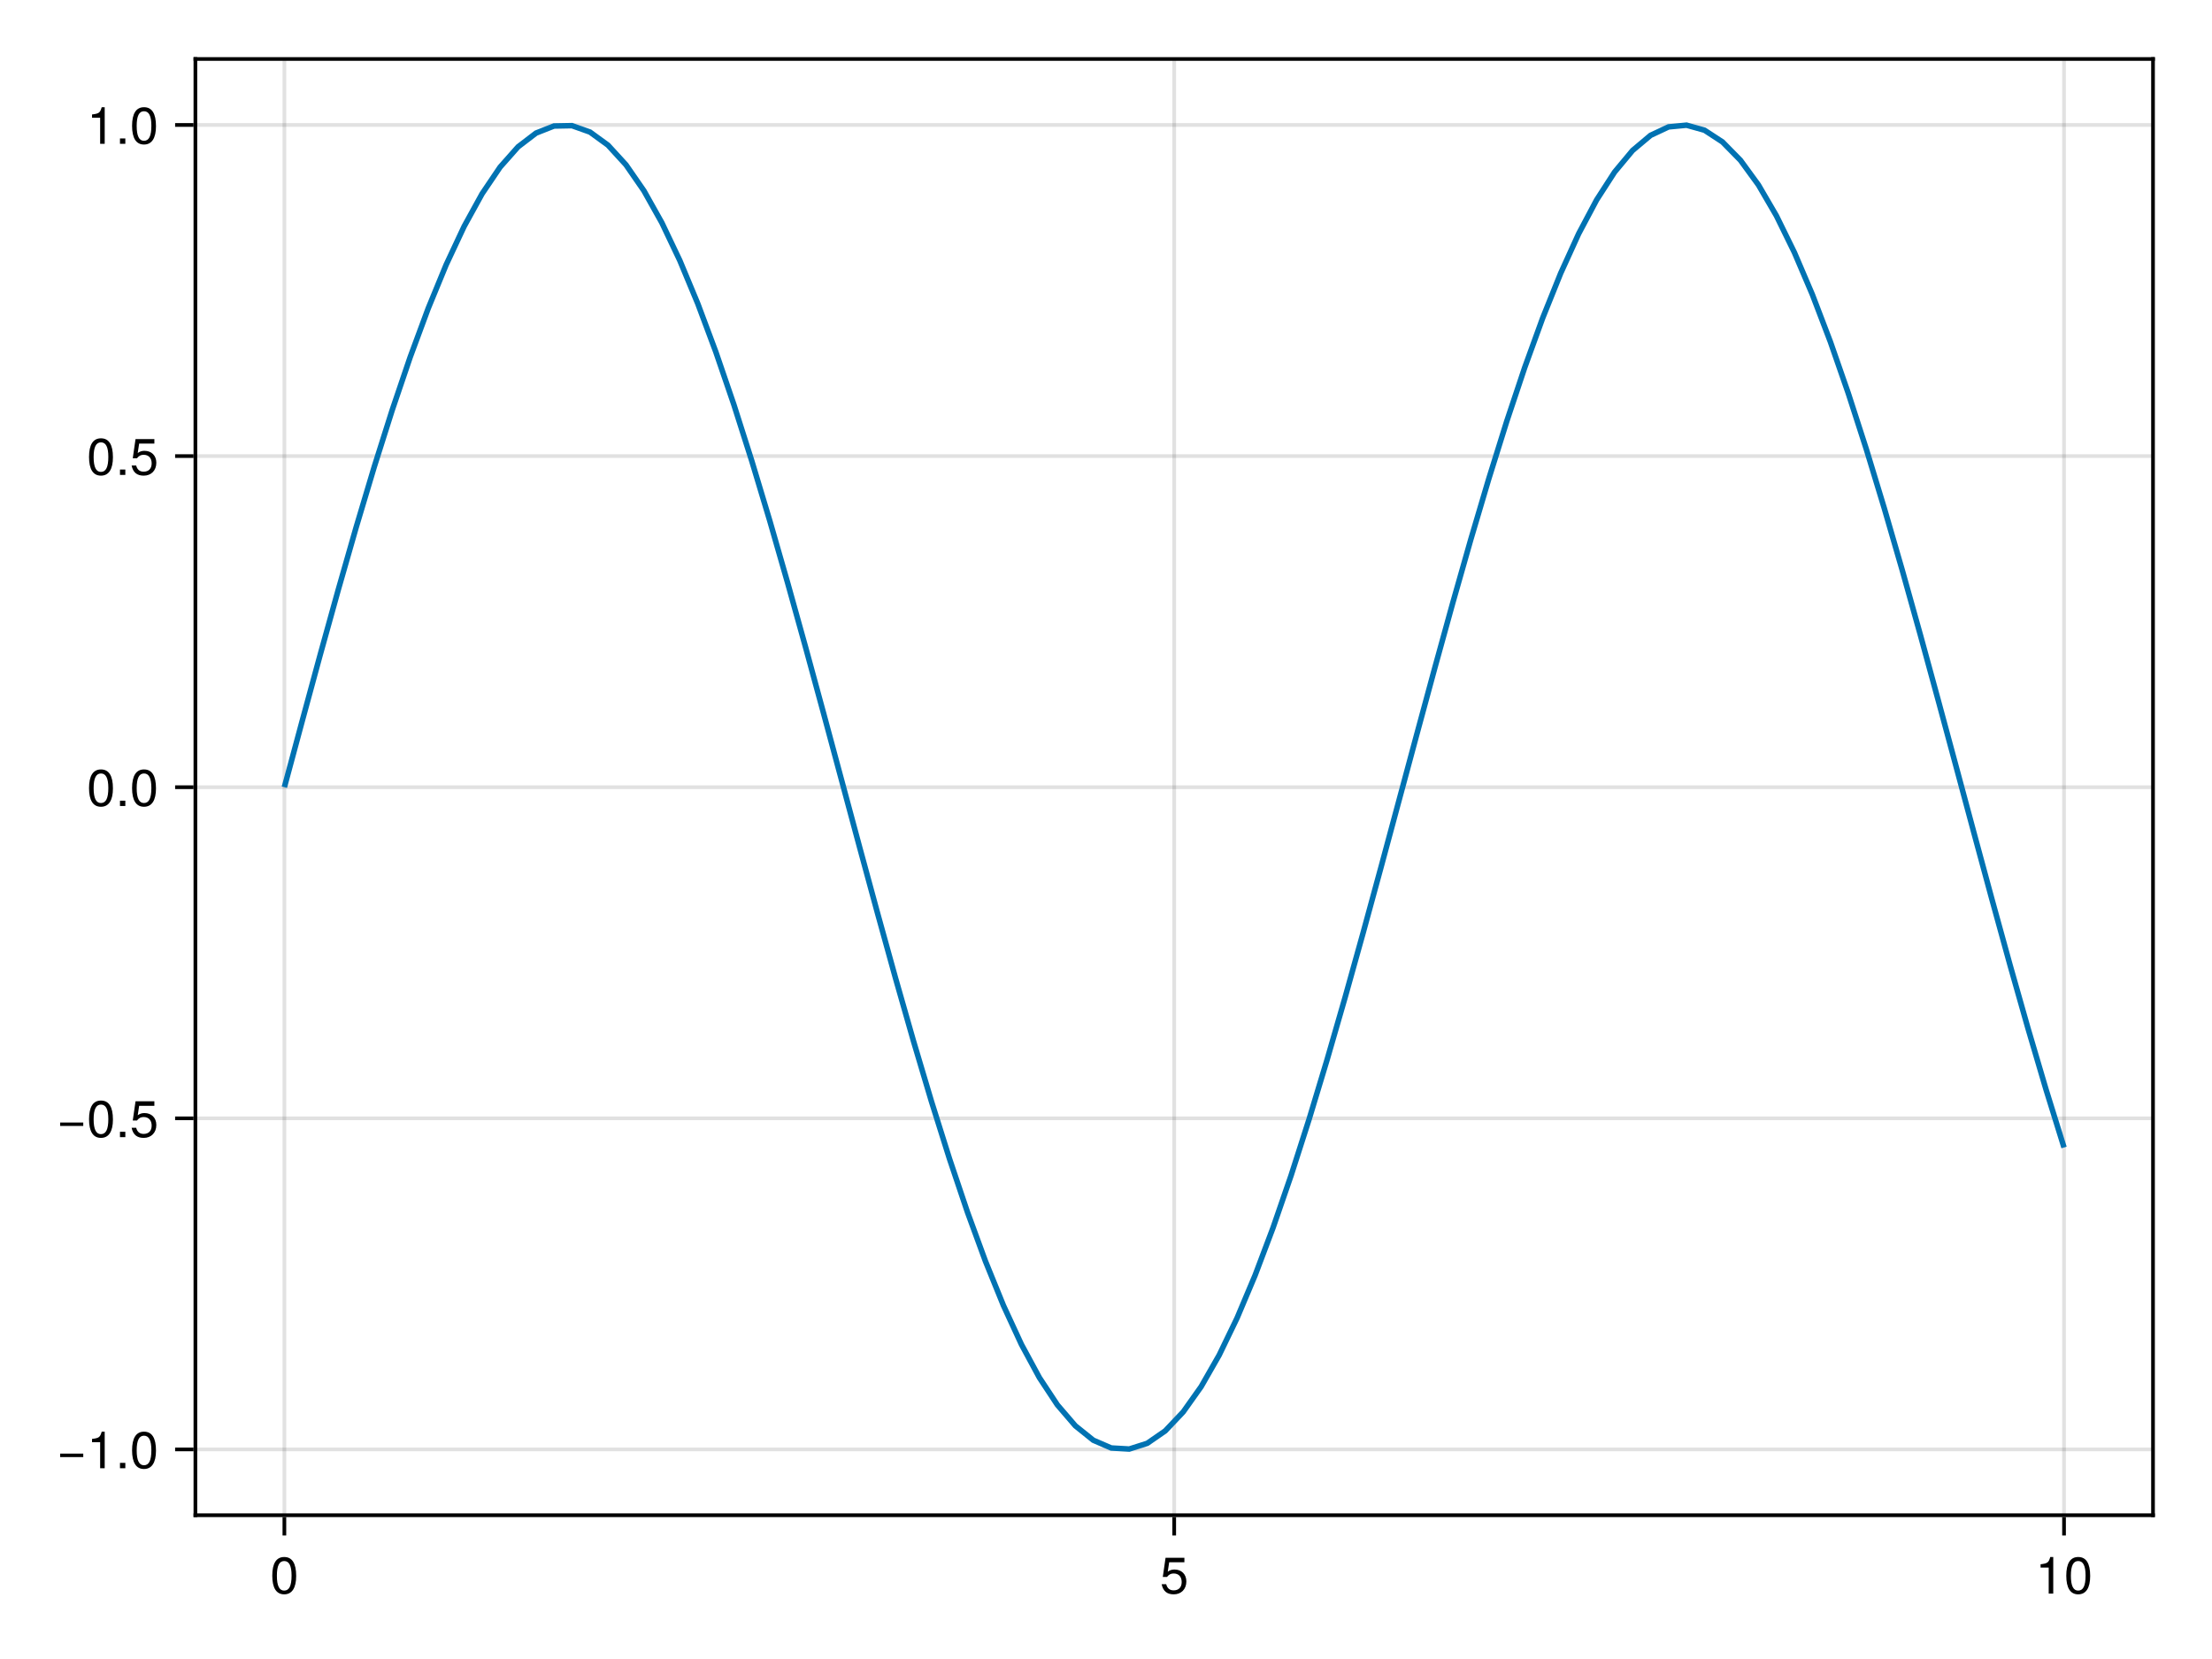 <?xml version="1.0" encoding="UTF-8"?>
<svg xmlns="http://www.w3.org/2000/svg" xmlns:xlink="http://www.w3.org/1999/xlink" width="600" height="450" viewBox="0 0 600 450">
<defs>
<g>
<g id="glyph-0-0-0f5d825a">
<path d="M 7.094 -4.781 C 7.094 -1.516 5.953 0.203 3.844 0.203 C 1.719 0.203 0.609 -1.516 0.609 -4.859 C 0.609 -8.188 1.703 -9.922 3.844 -9.922 C 6 -9.922 7.094 -8.219 7.094 -4.781 Z M 5.844 -4.891 C 5.844 -7.547 5.188 -8.828 3.844 -8.828 C 2.516 -8.828 1.859 -7.562 1.859 -4.844 C 1.859 -2.125 2.516 -0.812 3.828 -0.812 C 5.188 -0.812 5.844 -2.078 5.844 -4.891 Z M 5.844 -4.891 "/>
</g>
<g id="glyph-1-0-0f5d825a">
<path d="M 7.188 -3.297 C 7.188 -1.188 5.781 0.203 3.781 0.203 C 2.016 0.203 0.891 -0.578 0.484 -2.547 C 0.484 -2.547 1.719 -2.547 1.719 -2.547 C 2.016 -1.422 2.672 -0.875 3.75 -0.875 C 5.094 -0.875 5.922 -1.688 5.922 -3.125 C 5.922 -4.594 5.078 -5.453 3.75 -5.453 C 2.984 -5.453 2.5 -5.203 1.938 -4.516 C 1.938 -4.516 0.797 -4.516 0.797 -4.516 C 0.797 -4.516 1.547 -9.719 1.547 -9.719 C 1.547 -9.719 6.656 -9.719 6.656 -9.719 C 6.656 -9.719 6.656 -8.5 6.656 -8.5 C 6.656 -8.5 2.531 -8.5 2.531 -8.5 C 2.531 -8.5 2.141 -5.938 2.141 -5.938 C 2.719 -6.359 3.281 -6.531 3.969 -6.531 C 5.875 -6.531 7.188 -5.25 7.188 -3.297 Z M 7.188 -3.297 "/>
</g>
<g id="glyph-1-1-0f5d825a">
<path d="M 4.859 0 C 4.859 0 3.625 0 3.625 0 C 3.625 0 3.625 -7.062 3.625 -7.062 C 3.625 -7.062 1.422 -7.062 1.422 -7.062 C 1.422 -7.062 1.422 -7.953 1.422 -7.953 C 3.328 -8.188 3.609 -8.406 4.047 -9.922 C 4.047 -9.922 4.859 -9.922 4.859 -9.922 C 4.859 -9.922 4.859 0 4.859 0 Z M 4.859 0 "/>
</g>
<g id="glyph-1-2-0f5d825a">
<path d="M 7.094 -4.781 C 7.094 -1.516 5.953 0.203 3.844 0.203 C 1.719 0.203 0.609 -1.516 0.609 -4.859 C 0.609 -8.188 1.703 -9.922 3.844 -9.922 C 6 -9.922 7.094 -8.219 7.094 -4.781 Z M 5.844 -4.891 C 5.844 -7.547 5.188 -8.828 3.844 -8.828 C 2.516 -8.828 1.859 -7.562 1.859 -4.844 C 1.859 -2.125 2.516 -0.812 3.828 -0.812 C 5.188 -0.812 5.844 -2.078 5.844 -4.891 Z M 5.844 -4.891 "/>
</g>
<g id="glyph-2-0-0f5d825a">
<path d="M 7.219 -3.031 C 7.219 -3.031 0.953 -3.031 0.953 -3.031 C 0.953 -3.031 0.953 -3.969 0.953 -3.969 C 0.953 -3.969 7.219 -3.969 7.219 -3.969 C 7.219 -3.969 7.219 -3.031 7.219 -3.031 Z M 7.219 -3.031 "/>
</g>
<g id="glyph-3-0-0f5d825a">
<path d="M 4.859 0 C 4.859 0 3.625 0 3.625 0 C 3.625 0 3.625 -7.062 3.625 -7.062 C 3.625 -7.062 1.422 -7.062 1.422 -7.062 C 1.422 -7.062 1.422 -7.953 1.422 -7.953 C 3.328 -8.188 3.609 -8.406 4.047 -9.922 C 4.047 -9.922 4.859 -9.922 4.859 -9.922 C 4.859 -9.922 4.859 0 4.859 0 Z M 4.859 0 "/>
</g>
<g id="glyph-3-1-0f5d825a">
<path d="M 7.094 -4.781 C 7.094 -1.516 5.953 0.203 3.844 0.203 C 1.719 0.203 0.609 -1.516 0.609 -4.859 C 0.609 -8.188 1.703 -9.922 3.844 -9.922 C 6 -9.922 7.094 -8.219 7.094 -4.781 Z M 5.844 -4.891 C 5.844 -7.547 5.188 -8.828 3.844 -8.828 C 2.516 -8.828 1.859 -7.562 1.859 -4.844 C 1.859 -2.125 2.516 -0.812 3.828 -0.812 C 5.188 -0.812 5.844 -2.078 5.844 -4.891 Z M 5.844 -4.891 "/>
</g>
<g id="glyph-3-2-0f5d825a">
<path d="M 7.188 -3.297 C 7.188 -1.188 5.781 0.203 3.781 0.203 C 2.016 0.203 0.891 -0.578 0.484 -2.547 C 0.484 -2.547 1.719 -2.547 1.719 -2.547 C 2.016 -1.422 2.672 -0.875 3.75 -0.875 C 5.094 -0.875 5.922 -1.688 5.922 -3.125 C 5.922 -4.594 5.078 -5.453 3.75 -5.453 C 2.984 -5.453 2.5 -5.203 1.938 -4.516 C 1.938 -4.516 0.797 -4.516 0.797 -4.516 C 0.797 -4.516 1.547 -9.719 1.547 -9.719 C 1.547 -9.719 6.656 -9.719 6.656 -9.719 C 6.656 -9.719 6.656 -8.5 6.656 -8.5 C 6.656 -8.5 2.531 -8.5 2.531 -8.5 C 2.531 -8.5 2.141 -5.938 2.141 -5.938 C 2.719 -6.359 3.281 -6.531 3.969 -6.531 C 5.875 -6.531 7.188 -5.25 7.188 -3.297 Z M 7.188 -3.297 "/>
</g>
<g id="glyph-4-0-0f5d825a">
<path d="M 2.672 0 C 2.672 0 1.219 0 1.219 0 C 1.219 0 1.219 -1.453 1.219 -1.453 C 1.219 -1.453 2.672 -1.453 2.672 -1.453 C 2.672 -1.453 2.672 0 2.672 0 Z M 2.672 0 "/>
</g>
<g id="glyph-5-0-0f5d825a">
<path d="M 4.859 0 C 4.859 0 3.625 0 3.625 0 C 3.625 0 3.625 -7.062 3.625 -7.062 C 3.625 -7.062 1.422 -7.062 1.422 -7.062 C 1.422 -7.062 1.422 -7.953 1.422 -7.953 C 3.328 -8.188 3.609 -8.406 4.047 -9.922 C 4.047 -9.922 4.859 -9.922 4.859 -9.922 C 4.859 -9.922 4.859 0 4.859 0 Z M 4.859 0 "/>
</g>
<g id="glyph-5-1-0f5d825a">
<path d="M 7.094 -4.781 C 7.094 -1.516 5.953 0.203 3.844 0.203 C 1.719 0.203 0.609 -1.516 0.609 -4.859 C 0.609 -8.188 1.703 -9.922 3.844 -9.922 C 6 -9.922 7.094 -8.219 7.094 -4.781 Z M 5.844 -4.891 C 5.844 -7.547 5.188 -8.828 3.844 -8.828 C 2.516 -8.828 1.859 -7.562 1.859 -4.844 C 1.859 -2.125 2.516 -0.812 3.828 -0.812 C 5.188 -0.812 5.844 -2.078 5.844 -4.891 Z M 5.844 -4.891 "/>
</g>
<g id="glyph-6-0-0f5d825a">
<path d="M 2.672 0 C 2.672 0 1.219 0 1.219 0 C 1.219 0 1.219 -1.453 1.219 -1.453 C 1.219 -1.453 2.672 -1.453 2.672 -1.453 C 2.672 -1.453 2.672 0 2.672 0 Z M 2.672 0 "/>
</g>
</g>
</defs>
<rect x="-60" y="-45" width="720" height="540" fill="rgb(100%, 100%, 100%)" fill-opacity="1"/>
<path fill-rule="nonzero" fill="rgb(100%, 100%, 100%)" fill-opacity="1" d="M 53 411 L 584 411 L 584 16 L 53 16 Z M 53 411 "/>
<path fill="none" stroke-width="1" stroke-linecap="butt" stroke-linejoin="miter" stroke="rgb(0%, 0%, 0%)" stroke-opacity="0.12" stroke-miterlimit="1.155" d="M 77.137 411 L 77.137 16 "/>
<path fill="none" stroke-width="1" stroke-linecap="butt" stroke-linejoin="miter" stroke="rgb(0%, 0%, 0%)" stroke-opacity="0.12" stroke-miterlimit="1.155" d="M 318.5 411 L 318.5 16 "/>
<path fill="none" stroke-width="1" stroke-linecap="butt" stroke-linejoin="miter" stroke="rgb(0%, 0%, 0%)" stroke-opacity="0.12" stroke-miterlimit="1.155" d="M 559.863 411 L 559.863 16 "/>
<path fill="none" stroke-width="1" stroke-linecap="butt" stroke-linejoin="miter" stroke="rgb(0%, 0%, 0%)" stroke-opacity="0.12" stroke-miterlimit="1.155" d="M 53 393.156 L 584 393.156 "/>
<path fill="none" stroke-width="1" stroke-linecap="butt" stroke-linejoin="miter" stroke="rgb(0%, 0%, 0%)" stroke-opacity="0.12" stroke-miterlimit="1.155" d="M 53 303.344 L 584 303.344 "/>
<path fill="none" stroke-width="1" stroke-linecap="butt" stroke-linejoin="miter" stroke="rgb(0%, 0%, 0%)" stroke-opacity="0.12" stroke-miterlimit="1.155" d="M 53 213.527 L 584 213.527 "/>
<path fill="none" stroke-width="1" stroke-linecap="butt" stroke-linejoin="miter" stroke="rgb(0%, 0%, 0%)" stroke-opacity="0.12" stroke-miterlimit="1.155" d="M 53 123.715 L 584 123.715 "/>
<path fill="none" stroke-width="1" stroke-linecap="butt" stroke-linejoin="miter" stroke="rgb(0%, 0%, 0%)" stroke-opacity="0.12" stroke-miterlimit="1.155" d="M 53 33.898 L 584 33.898 "/>
<g fill="rgb(0%, 0%, 0%)" fill-opacity="1">
<use xlink:href="#glyph-0-0-0f5d825a" x="73.244" y="432.258"/>
</g>
<g fill="rgb(0%, 0%, 0%)" fill-opacity="1">
<use xlink:href="#glyph-1-0-0f5d825a" x="314.608" y="432.258"/>
</g>
<g fill="rgb(0%, 0%, 0%)" fill-opacity="1">
<use xlink:href="#glyph-1-1-0f5d825a" x="552.08" y="432.258"/>
</g>
<g fill="rgb(0%, 0%, 0%)" fill-opacity="1">
<use xlink:href="#glyph-1-2-0f5d825a" x="559.864" y="432.258"/>
</g>
<g fill="rgb(0%, 0%, 0%)" fill-opacity="1">
<use xlink:href="#glyph-2-0-0f5d825a" x="15.364" y="398.259"/>
</g>
<g fill="rgb(0%, 0%, 0%)" fill-opacity="1">
<use xlink:href="#glyph-3-0-0f5d825a" x="23.54" y="398.259"/>
</g>
<g fill="rgb(0%, 0%, 0%)" fill-opacity="1">
<use xlink:href="#glyph-4-0-0f5d825a" x="31.324" y="398.259"/>
</g>
<g fill="rgb(0%, 0%, 0%)" fill-opacity="1">
<use xlink:href="#glyph-3-1-0f5d825a" x="35.216" y="398.259"/>
</g>
<g fill="rgb(0%, 0%, 0%)" fill-opacity="1">
<use xlink:href="#glyph-2-0-0f5d825a" x="15.364" y="308.445"/>
</g>
<g fill="rgb(0%, 0%, 0%)" fill-opacity="1">
<use xlink:href="#glyph-3-1-0f5d825a" x="23.54" y="308.445"/>
</g>
<g fill="rgb(0%, 0%, 0%)" fill-opacity="1">
<use xlink:href="#glyph-4-0-0f5d825a" x="31.324" y="308.445"/>
</g>
<g fill="rgb(0%, 0%, 0%)" fill-opacity="1">
<use xlink:href="#glyph-3-2-0f5d825a" x="35.216" y="308.445"/>
</g>
<g fill="rgb(0%, 0%, 0%)" fill-opacity="1">
<use xlink:href="#glyph-3-1-0f5d825a" x="23.54" y="218.631"/>
</g>
<g fill="rgb(0%, 0%, 0%)" fill-opacity="1">
<use xlink:href="#glyph-4-0-0f5d825a" x="31.324" y="218.631"/>
</g>
<g fill="rgb(0%, 0%, 0%)" fill-opacity="1">
<use xlink:href="#glyph-3-1-0f5d825a" x="35.216" y="218.631"/>
</g>
<g fill="rgb(0%, 0%, 0%)" fill-opacity="1">
<use xlink:href="#glyph-3-1-0f5d825a" x="23.54" y="128.816"/>
</g>
<g fill="rgb(0%, 0%, 0%)" fill-opacity="1">
<use xlink:href="#glyph-4-0-0f5d825a" x="31.324" y="128.816"/>
</g>
<g fill="rgb(0%, 0%, 0%)" fill-opacity="1">
<use xlink:href="#glyph-3-2-0f5d825a" x="35.216" y="128.816"/>
</g>
<g fill="rgb(0%, 0%, 0%)" fill-opacity="1">
<use xlink:href="#glyph-5-0-0f5d825a" x="23.54" y="39.002"/>
</g>
<g fill="rgb(0%, 0%, 0%)" fill-opacity="1">
<use xlink:href="#glyph-6-0-0f5d825a" x="31.324" y="39.002"/>
</g>
<g fill="rgb(0%, 0%, 0%)" fill-opacity="1">
<use xlink:href="#glyph-5-1-0f5d825a" x="35.216" y="39.002"/>
</g>
<path fill="none" stroke-width="1.5" stroke-linecap="butt" stroke-linejoin="miter" stroke="rgb(0%, 44.706%, 69.804%)" stroke-opacity="1" stroke-miterlimit="2" d="M 77.137 213.527 L 82.012 195.414 L 86.887 177.484 L 91.766 159.926 L 96.641 142.91 L 101.516 126.613 L 106.391 111.207 L 111.27 96.84 L 116.145 83.664 L 121.02 71.812 L 125.898 61.402 L 130.773 52.547 L 135.648 45.332 L 140.523 39.828 L 145.402 36.098 L 150.277 34.176 L 155.152 34.086 L 160.027 35.82 L 164.906 39.367 L 169.781 44.691 L 174.656 51.734 L 179.531 60.43 L 184.41 70.684 L 189.285 82.395 L 194.16 95.441 L 199.039 109.691 L 203.914 125.004 L 208.789 141.215 L 213.664 158.164 L 218.543 175.68 L 223.418 193.578 L 228.293 211.68 L 233.168 229.805 L 238.047 247.758 L 242.922 265.367 L 247.797 282.445 L 252.672 298.82 L 257.551 314.328 L 262.426 328.805 L 267.301 342.109 L 272.176 354.102 L 277.055 364.664 L 281.93 373.68 L 286.805 381.066 L 291.684 386.746 L 296.559 390.66 L 301.434 392.766 L 306.309 393.047 L 311.188 391.496 L 316.062 388.129 L 320.938 382.984 L 325.812 376.113 L 330.691 367.582 L 335.566 357.484 L 340.441 345.918 L 345.316 333 L 350.195 318.863 L 355.07 303.656 L 359.945 287.527 L 364.824 270.645 L 369.699 253.18 L 374.574 235.312 L 379.449 217.219 L 384.328 199.094 L 389.203 181.109 L 394.078 163.461 L 398.953 146.32 L 403.832 129.863 L 408.707 114.262 L 413.582 99.672 L 418.457 86.242 L 423.336 74.109 L 428.211 63.398 L 433.086 54.219 L 437.961 46.664 L 442.84 40.809 L 447.715 36.711 L 452.59 34.422 L 457.469 33.953 L 462.344 35.32 L 467.219 38.5 L 472.094 43.465 L 476.973 50.164 L 481.848 58.531 L 486.723 68.477 L 491.598 79.898 L 496.477 92.684 L 501.352 106.703 L 506.227 121.809 L 511.102 137.852 L 515.98 154.664 L 520.855 172.078 L 525.73 189.914 L 530.609 207.988 L 535.484 226.121 L 540.359 244.125 L 545.234 261.82 L 550.113 279.02 L 554.988 295.551 L 559.863 311.25 "/>
<path fill="none" stroke-width="1" stroke-linecap="butt" stroke-linejoin="miter" stroke="rgb(0%, 0%, 0%)" stroke-opacity="1" stroke-miterlimit="1.155" d="M 77.137 411.5 L 77.137 416.5 "/>
<path fill="none" stroke-width="1" stroke-linecap="butt" stroke-linejoin="miter" stroke="rgb(0%, 0%, 0%)" stroke-opacity="1" stroke-miterlimit="1.155" d="M 318.5 411.5 L 318.5 416.5 "/>
<path fill="none" stroke-width="1" stroke-linecap="butt" stroke-linejoin="miter" stroke="rgb(0%, 0%, 0%)" stroke-opacity="1" stroke-miterlimit="1.155" d="M 559.863 411.5 L 559.863 416.5 "/>
<path fill="none" stroke-width="1" stroke-linecap="butt" stroke-linejoin="miter" stroke="rgb(0%, 0%, 0%)" stroke-opacity="1" stroke-miterlimit="1.155" d="M 52.5 393.156 L 47.5 393.156 "/>
<path fill="none" stroke-width="1" stroke-linecap="butt" stroke-linejoin="miter" stroke="rgb(0%, 0%, 0%)" stroke-opacity="1" stroke-miterlimit="1.155" d="M 52.5 303.344 L 47.5 303.344 "/>
<path fill="none" stroke-width="1" stroke-linecap="butt" stroke-linejoin="miter" stroke="rgb(0%, 0%, 0%)" stroke-opacity="1" stroke-miterlimit="1.155" d="M 52.5 213.527 L 47.5 213.527 "/>
<path fill="none" stroke-width="1" stroke-linecap="butt" stroke-linejoin="miter" stroke="rgb(0%, 0%, 0%)" stroke-opacity="1" stroke-miterlimit="1.155" d="M 52.5 123.715 L 47.5 123.715 "/>
<path fill="none" stroke-width="1" stroke-linecap="butt" stroke-linejoin="miter" stroke="rgb(0%, 0%, 0%)" stroke-opacity="1" stroke-miterlimit="1.155" d="M 52.5 33.898 L 47.5 33.898 "/>
<path fill="none" stroke-width="1" stroke-linecap="butt" stroke-linejoin="miter" stroke="rgb(0%, 0%, 0%)" stroke-opacity="1" stroke-miterlimit="1.155" d="M 52.5 411 L 584.5 411 "/>
<path fill="none" stroke-width="1" stroke-linecap="butt" stroke-linejoin="miter" stroke="rgb(0%, 0%, 0%)" stroke-opacity="1" stroke-miterlimit="1.155" d="M 53 411.5 L 53 15.5 "/>
<path fill="none" stroke-width="1" stroke-linecap="butt" stroke-linejoin="miter" stroke="rgb(0%, 0%, 0%)" stroke-opacity="1" stroke-miterlimit="1.155" d="M 52.5 16 L 584.5 16 "/>
<path fill="none" stroke-width="1" stroke-linecap="butt" stroke-linejoin="miter" stroke="rgb(0%, 0%, 0%)" stroke-opacity="1" stroke-miterlimit="1.155" d="M 584 411.5 L 584 15.5 "/>
</svg>
